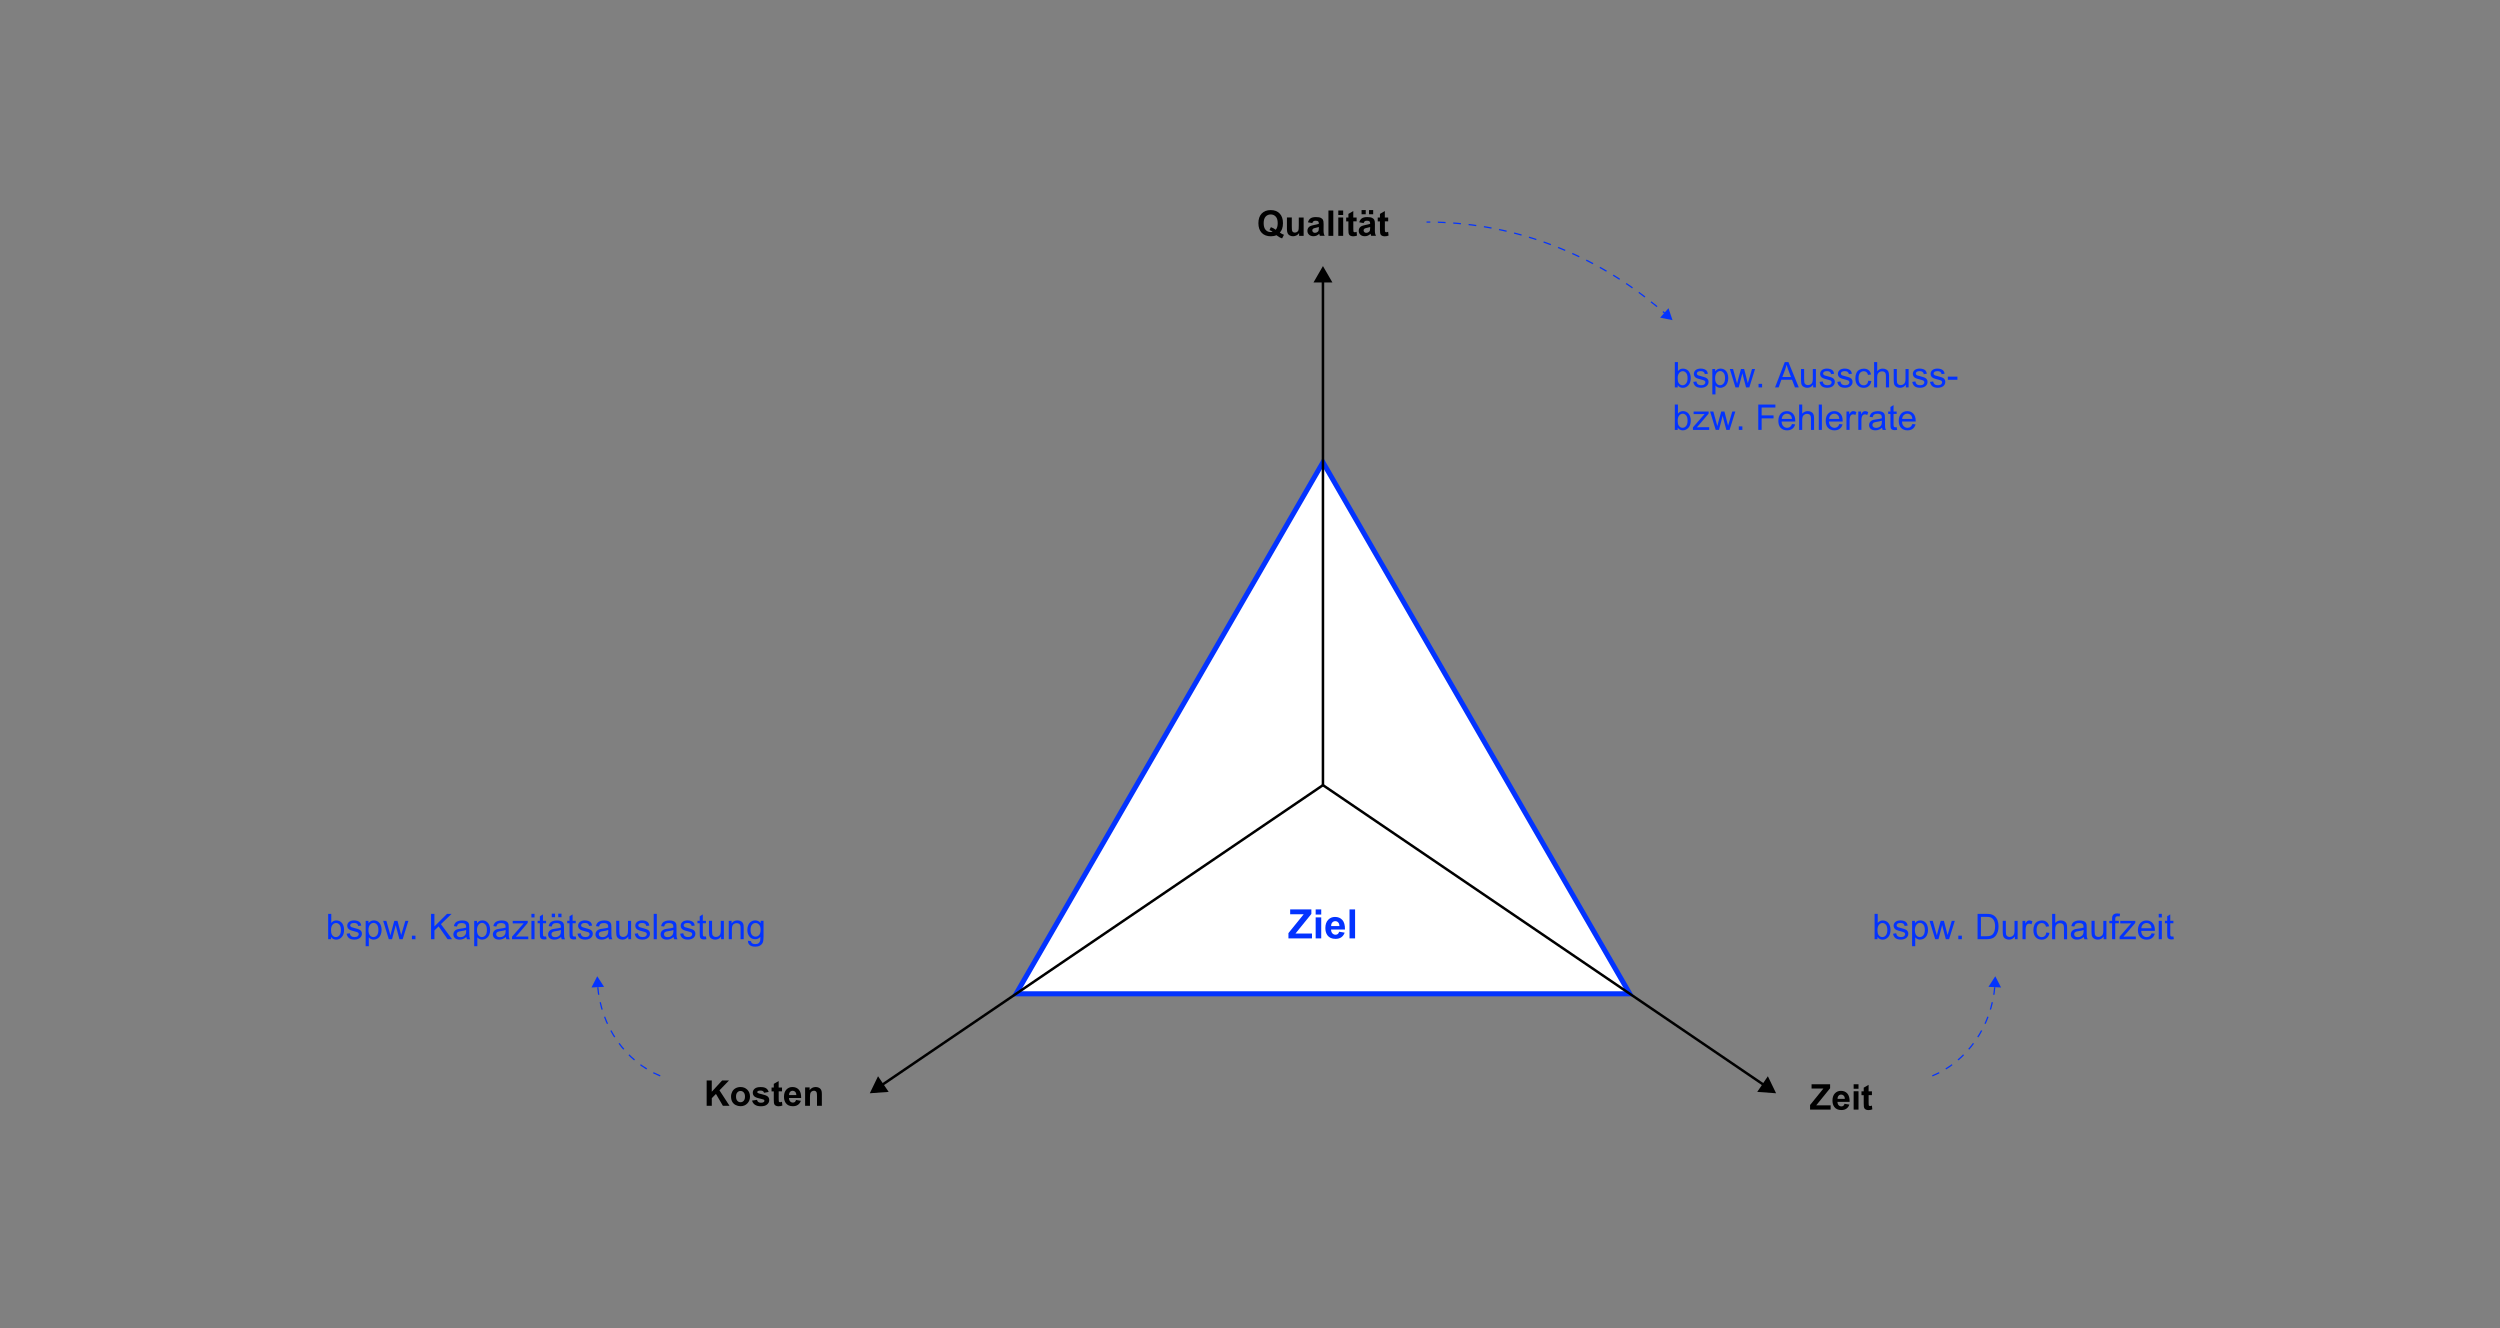 <?xml version="1.0" encoding="UTF-8"?><svg id="Ebene_1" xmlns="http://www.w3.org/2000/svg" viewBox="0 0 988 525"><rect x="0" y="0" width="988" height="525" fill="#808080" stroke="none"/><polygon points="522.83 182.71 401.57 392.74 644.09 392.74 522.83 182.71" style="fill:#fff;"/><g><path d="M279.27,437.02v-10.02h2.02v4.45l4.09-4.45h2.72l-3.77,3.9,3.98,6.12h-2.62l-2.75-4.7-1.64,1.67v3.03h-2.02Z"/><path d="M288.91,433.28c0-.64,.16-1.25,.47-1.85,.31-.6,.76-1.05,1.34-1.37,.58-.31,1.22-.47,1.93-.47,1.1,0,2,.36,2.7,1.07,.7,.71,1.05,1.61,1.05,2.7s-.35,2.01-1.06,2.73c-.71,.72-1.6,1.08-2.68,1.08-.67,0-1.3-.15-1.9-.45-.6-.3-1.06-.74-1.38-1.32s-.47-1.29-.47-2.12Zm1.97,.1c0,.72,.17,1.27,.51,1.65s.76,.57,1.26,.57,.92-.19,1.26-.57c.34-.38,.51-.94,.51-1.67s-.17-1.26-.51-1.64c-.34-.38-.76-.57-1.26-.57s-.92,.19-1.26,.57-.51,.93-.51,1.65Z"/><path d="M297.24,434.95l1.93-.29c.08,.37,.25,.66,.5,.85,.25,.19,.6,.29,1.05,.29,.5,0,.87-.09,1.12-.27,.17-.13,.25-.3,.25-.51,0-.15-.05-.27-.14-.36-.1-.09-.31-.17-.64-.25-1.55-.34-2.53-.65-2.95-.94-.57-.39-.86-.94-.86-1.63,0-.63,.25-1.16,.75-1.59,.5-.43,1.27-.64,2.31-.64s1.73,.16,2.21,.49c.48,.32,.82,.8,1,1.44l-1.81,.33c-.08-.28-.22-.5-.44-.65-.22-.15-.53-.23-.93-.23-.51,0-.87,.07-1.09,.21-.15,.1-.22,.23-.22,.39,0,.14,.06,.25,.19,.35,.17,.13,.77,.31,1.79,.54,1.02,.23,1.74,.52,2.14,.85,.4,.34,.6,.82,.6,1.43,0,.67-.28,1.24-.83,1.72s-1.38,.72-2.47,.72c-.99,0-1.77-.2-2.35-.6-.58-.4-.95-.95-1.13-1.63Z"/><path d="M309.05,429.76v1.53h-1.31v2.93c0,.59,.01,.94,.04,1.04,.03,.1,.08,.18,.17,.24,.09,.06,.2,.1,.32,.1,.18,0,.44-.06,.77-.18l.16,1.49c-.45,.19-.95,.29-1.52,.29-.35,0-.66-.06-.94-.17s-.48-.27-.61-.45c-.13-.18-.22-.43-.27-.75-.04-.22-.06-.67-.06-1.35v-3.17h-.88v-1.53h.88v-1.44l1.93-1.12v2.56h1.31Z"/><path d="M314.6,434.71l1.91,.32c-.25,.7-.63,1.24-1.17,1.6-.53,.37-1.19,.55-1.99,.55-1.26,0-2.2-.41-2.8-1.24-.48-.66-.72-1.49-.72-2.5,0-1.2,.31-2.15,.94-2.83,.63-.68,1.42-1.02,2.39-1.02,1.08,0,1.93,.36,2.56,1.07,.62,.71,.92,1.81,.9,3.28h-4.81c.01,.57,.17,1.01,.46,1.33,.3,.32,.67,.47,1.11,.47,.3,0,.55-.08,.76-.25s.36-.43,.46-.79Zm.11-1.94c-.01-.56-.16-.98-.43-1.27-.27-.29-.61-.43-1-.43-.42,0-.77,.15-1.04,.46-.27,.31-.41,.72-.4,1.24h2.87Z"/><path d="M324.8,437.02h-1.92v-3.71c0-.78-.04-1.29-.12-1.52-.08-.23-.21-.41-.4-.54-.18-.13-.41-.19-.67-.19-.33,0-.63,.09-.9,.27-.26,.18-.45,.42-.54,.72-.1,.3-.15,.86-.15,1.67v3.29h-1.92v-7.26h1.78v1.07c.63-.82,1.43-1.23,2.39-1.23,.42,0,.81,.08,1.16,.23,.35,.15,.62,.35,.8,.58,.18,.24,.3,.51,.38,.81,.07,.3,.11,.73,.11,1.29v4.51Z"/></g><g><path d="M715.34,438.53v-1.83l5.26-6.5h-4.67v-1.7h7.33v1.57l-5.49,6.76h5.7v1.69h-8.14Z"/><path d="M728.96,436.22l1.91,.32c-.25,.7-.63,1.24-1.17,1.6-.53,.37-1.19,.55-1.99,.55-1.26,0-2.2-.41-2.8-1.24-.48-.66-.72-1.5-.72-2.5,0-1.2,.31-2.15,.94-2.83,.63-.68,1.42-1.02,2.39-1.02,1.08,0,1.93,.36,2.56,1.07,.62,.71,.92,1.8,.9,3.28h-4.81c.01,.57,.17,1.01,.46,1.33,.3,.32,.67,.47,1.11,.47,.3,0,.55-.08,.76-.25s.36-.43,.46-.79Zm.11-1.94c-.01-.56-.16-.98-.43-1.27-.27-.29-.61-.43-1-.43-.42,0-.77,.15-1.04,.46s-.41,.72-.4,1.24h2.87Z"/><path d="M732.56,430.28v-1.78h1.92v1.78h-1.92Zm0,8.24v-7.26h1.92v7.26h-1.92Z"/><path d="M739.79,431.27v1.53h-1.31v2.93c0,.59,.01,.94,.04,1.04,.03,.1,.08,.18,.17,.24,.09,.06,.2,.1,.32,.1,.18,0,.44-.06,.77-.18l.16,1.49c-.45,.19-.95,.29-1.52,.29-.35,0-.66-.06-.94-.17-.28-.12-.48-.27-.61-.45-.13-.19-.22-.43-.27-.75-.04-.22-.06-.67-.06-1.35v-3.17h-.88v-1.53h.88v-1.44l1.93-1.12v2.56h1.31Z"/></g><g><path d="M505.81,91.94c.5,.36,1.04,.64,1.62,.85l-.75,1.43c-.31-.09-.6-.22-.9-.38-.06-.03-.51-.33-1.35-.89-.66,.29-1.38,.43-2.18,.43-1.54,0-2.75-.45-3.62-1.36-.87-.91-1.31-2.18-1.31-3.82s.44-2.91,1.31-3.82,2.06-1.36,3.56-1.36,2.66,.46,3.53,1.36,1.31,2.18,1.31,3.82c0,.87-.12,1.63-.36,2.28-.18,.5-.47,.99-.88,1.46Zm-1.63-1.14c.26-.3,.45-.67,.58-1.11,.13-.43,.19-.93,.19-1.49,0-1.16-.25-2.02-.77-2.59-.51-.57-1.18-.86-2-.86s-1.49,.29-2.01,.86c-.51,.57-.77,1.44-.77,2.59s.26,2.05,.77,2.63c.51,.58,1.16,.87,1.94,.87,.29,0,.57-.05,.83-.14-.41-.27-.83-.48-1.25-.63l.57-1.16c.67,.23,1.3,.57,1.91,1.03Z"/><path d="M513.41,93.21v-1.09c-.26,.39-.61,.69-1.04,.92-.43,.22-.88,.33-1.36,.33s-.92-.11-1.31-.32c-.39-.21-.67-.51-.84-.9-.17-.39-.26-.92-.26-1.61v-4.59h1.92v3.34c0,1.02,.04,1.65,.11,1.88,.07,.23,.2,.41,.39,.55,.19,.13,.42,.2,.71,.2,.33,0,.62-.09,.88-.27,.26-.18,.44-.4,.53-.67s.14-.92,.14-1.96v-3.06h1.92v7.26h-1.78Z"/><path d="M518.64,88.17l-1.74-.31c.2-.7,.53-1.22,1.01-1.56,.48-.34,1.19-.51,2.13-.51,.86,0,1.5,.1,1.91,.3,.42,.2,.71,.46,.88,.77,.17,.31,.26,.88,.26,1.72l-.02,2.24c0,.64,.03,1.11,.09,1.41,.06,.3,.18,.63,.35,.97h-1.9c-.05-.13-.11-.32-.18-.57-.03-.11-.05-.19-.07-.23-.33,.32-.68,.56-1.05,.72-.37,.16-.77,.24-1.2,.24-.75,0-1.34-.2-1.77-.61-.43-.41-.65-.92-.65-1.54,0-.41,.1-.78,.29-1.1s.47-.57,.82-.74c.35-.17,.86-.32,1.53-.45,.9-.17,1.52-.33,1.87-.47v-.19c0-.37-.09-.63-.27-.79s-.53-.24-1.03-.24c-.34,0-.61,.07-.8,.2-.19,.13-.35,.37-.46,.71Zm2.57,1.56c-.25,.08-.64,.18-1.17,.29-.53,.11-.88,.23-1.05,.33-.25,.18-.38,.4-.38,.68s.1,.5,.3,.7c.2,.2,.46,.29,.77,.29,.35,0,.68-.11,.99-.34,.23-.17,.38-.38,.46-.64,.05-.16,.08-.48,.08-.94v-.38Z"/><path d="M525,93.21v-10.02h1.92v10.02h-1.92Z"/><path d="M528.9,84.97v-1.78h1.92v1.78h-1.92Zm0,8.24v-7.26h1.92v7.26h-1.92Z"/><path d="M536.14,85.95v1.53h-1.31v2.93c0,.59,.01,.94,.04,1.04,.03,.1,.08,.18,.17,.24,.09,.06,.2,.1,.32,.1,.18,0,.44-.06,.77-.18l.16,1.49c-.45,.19-.95,.29-1.52,.29-.35,0-.66-.06-.94-.17s-.48-.27-.61-.45c-.13-.18-.22-.43-.27-.75-.04-.22-.06-.67-.06-1.35v-3.17h-.88v-1.53h.88v-1.44l1.93-1.12v2.56h1.31Z"/><path d="M538.92,88.17l-1.74-.31c.2-.7,.53-1.22,1.01-1.56,.48-.34,1.19-.51,2.13-.51,.86,0,1.5,.1,1.91,.3,.42,.2,.71,.46,.88,.77,.17,.31,.26,.88,.26,1.72l-.02,2.24c0,.64,.03,1.11,.09,1.41,.06,.3,.18,.63,.35,.97h-1.9c-.05-.13-.11-.32-.18-.57-.03-.11-.05-.19-.07-.23-.33,.32-.68,.56-1.05,.72-.37,.16-.77,.24-1.2,.24-.75,0-1.34-.2-1.77-.61-.43-.41-.65-.92-.65-1.54,0-.41,.1-.78,.29-1.1s.47-.57,.82-.74c.35-.17,.86-.32,1.53-.45,.9-.17,1.52-.33,1.87-.47v-.19c0-.37-.09-.63-.27-.79s-.53-.24-1.03-.24c-.34,0-.61,.07-.8,.2-.19,.13-.35,.37-.46,.71Zm-.83-3.5v-1.65h1.65v1.65h-1.65Zm3.4,5.06c-.25,.08-.64,.18-1.17,.29-.53,.11-.88,.23-1.05,.33-.25,.18-.38,.4-.38,.68s.1,.5,.3,.7c.2,.2,.46,.29,.77,.29,.35,0,.68-.11,.99-.34,.23-.17,.38-.38,.46-.64,.05-.16,.08-.48,.08-.94v-.38Zm-.46-5.06v-1.65h1.65v1.65h-1.65Z"/><path d="M548.61,85.95v1.53h-1.31v2.93c0,.59,.01,.94,.04,1.04,.03,.1,.08,.18,.17,.24,.09,.06,.2,.1,.32,.1,.18,0,.44-.06,.77-.18l.16,1.49c-.45,.19-.95,.29-1.52,.29-.35,0-.66-.06-.94-.17s-.48-.27-.61-.45c-.13-.18-.22-.43-.27-.75-.04-.22-.06-.67-.06-1.35v-3.17h-.88v-1.53h.88v-1.44l1.93-1.12v2.56h1.31Z"/></g><polygon points="522.83 182.71 401.57 392.74 644.09 392.74 522.83 182.71" style="fill:none; stroke:#0333ff; stroke-miterlimit:8; stroke-width:2px;"/><g><line x1="522.83" y1="310.29" x2="348.19" y2="429.03" style="fill:none; stroke:#000; stroke-miterlimit:8;"/><polygon points="347 425.33 343.74 432.06 351.2 431.51 347 425.33"/></g><g><line x1="522.83" y1="310.29" x2="697.46" y2="429.03" style="fill:none; stroke:#000; stroke-miterlimit:8;"/><polygon points="694.46 431.51 701.91 432.06 698.66 425.33 694.46 431.51"/></g><g><line x1="522.83" y1="310.29" x2="522.83" y2="110.54" style="fill:none; stroke:#000; stroke-miterlimit:8;"/><polygon points="526.57 111.63 522.83 105.15 519.09 111.63 526.57 111.63"/></g><g><path d="M509.19,370.85v-2.09l6.02-7.43h-5.34v-1.94h8.38v1.8l-6.27,7.73h6.52v1.93h-9.3Z" style="fill:#0333ff;"/><path d="M519.95,361.43v-2.03h2.2v2.03h-2.2Zm0,9.42v-8.3h2.2v8.3h-2.2Z" style="fill:#0333ff;"/><path d="M529.22,368.21l2.19,.37c-.28,.8-.73,1.41-1.33,1.83s-1.37,.63-2.28,.63c-1.44,0-2.51-.47-3.2-1.41-.55-.75-.82-1.71-.82-2.86,0-1.38,.36-2.45,1.08-3.23s1.63-1.17,2.73-1.17c1.23,0,2.21,.41,2.92,1.22s1.05,2.06,1.02,3.75h-5.5c.02,.65,.19,1.16,.53,1.52s.76,.54,1.27,.54c.34,0,.63-.09,.87-.28s.41-.49,.53-.91Zm.12-2.22c-.02-.64-.18-1.12-.49-1.45s-.69-.5-1.14-.5c-.48,0-.88,.17-1.19,.52s-.47,.82-.46,1.42h3.28Z" style="fill:#0333ff;"/><path d="M533.33,370.85v-11.45h2.2v11.45h-2.2Z" style="fill:#0333ff;"/></g><g><path d="M663.03,153.1h-1.14v-10.02h1.23v3.58c.52-.65,1.18-.98,1.99-.98,.45,0,.87,.09,1.27,.27,.4,.18,.73,.43,.98,.76,.26,.33,.46,.72,.6,1.18,.15,.46,.22,.95,.22,1.48,0,1.24-.31,2.21-.92,2.88-.62,.68-1.35,1.02-2.21,1.02s-1.53-.36-2.02-1.07v.91Zm-.01-3.68c0,.87,.12,1.5,.36,1.89,.39,.63,.91,.95,1.57,.95,.54,0,1-.23,1.39-.7,.39-.47,.59-1.16,.59-2.09s-.19-1.65-.56-2.1c-.38-.45-.83-.68-1.36-.68s-1,.23-1.39,.7c-.39,.47-.59,1.14-.59,2.03Z" style="fill:#0333ff;"/><path d="M669.2,150.93l1.22-.19c.07,.49,.26,.86,.57,1.12,.31,.26,.75,.39,1.31,.39s.98-.12,1.26-.35c.27-.23,.41-.5,.41-.81,0-.28-.12-.5-.36-.66-.17-.11-.59-.25-1.26-.42-.9-.23-1.53-.42-1.88-.59-.35-.17-.61-.4-.79-.69-.18-.29-.27-.62-.27-.97,0-.32,.07-.62,.22-.9,.15-.28,.35-.5,.61-.69,.19-.14,.45-.26,.78-.36,.33-.1,.68-.15,1.06-.15,.57,0,1.07,.08,1.5,.25,.43,.16,.75,.39,.95,.67s.35,.66,.42,1.12l-1.2,.16c-.05-.37-.21-.67-.48-.88-.26-.21-.63-.31-1.11-.31-.57,0-.97,.09-1.21,.28-.24,.19-.36,.41-.36,.66,0,.16,.05,.3,.15,.43,.1,.13,.26,.24,.47,.33,.12,.04,.49,.15,1.09,.31,.87,.23,1.48,.42,1.82,.57,.34,.15,.61,.36,.81,.65,.2,.28,.29,.63,.29,1.05s-.12,.8-.36,1.16c-.24,.36-.58,.64-1.04,.84s-.96,.3-1.53,.3c-.94,0-1.66-.2-2.16-.59-.49-.39-.81-.97-.95-1.74Z" style="fill:#0333ff;"/><path d="M676.71,155.88v-10.04h1.12v.94c.26-.37,.56-.65,.9-.83s.74-.28,1.21-.28c.62,0,1.17,.16,1.64,.48,.47,.32,.83,.77,1.07,1.35s.36,1.22,.36,1.91c0,.74-.13,1.41-.4,2.01-.27,.59-.65,1.05-1.16,1.37-.51,.32-1.04,.48-1.6,.48-.41,0-.78-.09-1.1-.26-.33-.17-.59-.39-.8-.66v3.53h-1.23Zm1.11-6.37c0,.93,.19,1.62,.57,2.07,.38,.45,.84,.67,1.37,.67s1.02-.23,1.4-.69c.39-.46,.58-1.18,.58-2.15s-.19-1.62-.57-2.08c-.38-.46-.83-.69-1.36-.69s-.99,.25-1.39,.73c-.4,.49-.61,1.2-.61,2.14Z" style="fill:#0333ff;"/><path d="M685.85,153.1l-2.22-7.26h1.27l1.16,4.19,.43,1.56c.02-.08,.14-.58,.38-1.5l1.16-4.25h1.26l1.09,4.21,.36,1.39,.42-1.4,1.24-4.2h1.2l-2.27,7.26h-1.28l-1.16-4.35-.28-1.24-1.47,5.58h-1.29Z" style="fill:#0333ff;"/><path d="M694.98,153.1v-1.4h1.4v1.4h-1.4Z" style="fill:#0333ff;"/><path d="M701.5,153.1l3.85-10.02h1.43l4.1,10.02h-1.51l-1.17-3.04h-4.19l-1.1,3.04h-1.41Zm2.89-4.12h3.4l-1.05-2.78c-.32-.84-.56-1.54-.71-2.08-.13,.64-.31,1.28-.54,1.91l-1.1,2.94Z" style="fill:#0333ff;"/><path d="M716.55,153.1v-1.07c-.57,.82-1.33,1.23-2.3,1.23-.43,0-.83-.08-1.2-.25-.37-.16-.65-.37-.83-.62-.18-.25-.31-.55-.38-.91-.05-.24-.08-.62-.08-1.15v-4.5h1.23v4.03c0,.64,.03,1.08,.08,1.3,.08,.32,.24,.58,.49,.76s.56,.28,.93,.28,.72-.09,1.04-.28c.32-.19,.55-.45,.69-.77,.13-.33,.2-.8,.2-1.42v-3.89h1.23v7.26h-1.1Z" style="fill:#0333ff;"/><path d="M719.1,150.93l1.22-.19c.07,.49,.26,.86,.57,1.12,.31,.26,.75,.39,1.31,.39s.98-.12,1.26-.35c.27-.23,.41-.5,.41-.81,0-.28-.12-.5-.36-.66-.17-.11-.59-.25-1.26-.42-.9-.23-1.53-.42-1.88-.59-.35-.17-.61-.4-.79-.69-.18-.29-.27-.62-.27-.97,0-.32,.07-.62,.22-.9,.15-.28,.35-.5,.61-.69,.19-.14,.45-.26,.78-.36,.33-.1,.68-.15,1.06-.15,.57,0,1.07,.08,1.5,.25,.43,.16,.75,.39,.95,.67s.35,.66,.42,1.12l-1.2,.16c-.05-.37-.21-.67-.48-.88-.26-.21-.63-.31-1.11-.31-.57,0-.97,.09-1.21,.28-.24,.19-.36,.41-.36,.66,0,.16,.05,.3,.15,.43,.1,.13,.26,.24,.47,.33,.12,.04,.49,.15,1.09,.31,.87,.23,1.48,.42,1.82,.57,.34,.15,.61,.36,.81,.65,.2,.28,.29,.63,.29,1.05s-.12,.8-.36,1.16c-.24,.36-.58,.64-1.04,.84s-.96,.3-1.53,.3c-.94,0-1.66-.2-2.16-.59-.49-.39-.81-.97-.95-1.74Z" style="fill:#0333ff;"/><path d="M726.12,150.93l1.22-.19c.07,.49,.26,.86,.57,1.12,.31,.26,.75,.39,1.31,.39s.98-.12,1.26-.35c.27-.23,.41-.5,.41-.81,0-.28-.12-.5-.36-.66-.17-.11-.59-.25-1.26-.42-.9-.23-1.53-.42-1.88-.59-.35-.17-.61-.4-.79-.69-.18-.29-.27-.62-.27-.97,0-.32,.07-.62,.22-.9,.15-.28,.35-.5,.61-.69,.19-.14,.45-.26,.78-.36,.33-.1,.68-.15,1.06-.15,.57,0,1.07,.08,1.5,.25,.43,.16,.75,.39,.95,.67s.35,.66,.42,1.12l-1.2,.16c-.05-.37-.21-.67-.48-.88-.26-.21-.63-.31-1.11-.31-.57,0-.97,.09-1.21,.28-.24,.19-.36,.41-.36,.66,0,.16,.05,.3,.15,.43,.1,.13,.26,.24,.47,.33,.12,.04,.49,.15,1.09,.31,.87,.23,1.48,.42,1.82,.57,.34,.15,.61,.36,.81,.65,.2,.28,.29,.63,.29,1.05s-.12,.8-.36,1.16c-.24,.36-.58,.64-1.04,.84s-.96,.3-1.53,.3c-.94,0-1.66-.2-2.16-.59-.49-.39-.81-.97-.95-1.74Z" style="fill:#0333ff;"/><path d="M738.36,150.44l1.21,.16c-.13,.83-.47,1.49-1.01,1.96-.54,.47-1.21,.71-2.01,.71-.99,0-1.79-.33-2.4-.97-.6-.65-.91-1.58-.91-2.79,0-.78,.13-1.47,.39-2.06s.66-1.03,1.19-1.32c.53-.29,1.11-.44,1.73-.44,.79,0,1.43,.2,1.93,.6,.5,.4,.82,.96,.96,1.7l-1.2,.18c-.11-.49-.32-.85-.6-1.1-.29-.25-.64-.37-1.05-.37-.62,0-1.12,.22-1.51,.67s-.58,1.15-.58,2.11,.19,1.68,.56,2.13c.37,.44,.86,.66,1.46,.66,.48,0,.89-.15,1.21-.44,.32-.3,.53-.75,.62-1.37Z" style="fill:#0333ff;"/><path d="M740.64,153.1v-10.02h1.23v3.6c.57-.67,1.3-1,2.17-1,.54,0,1,.11,1.4,.32s.68,.5,.85,.88c.17,.37,.26,.92,.26,1.63v4.6h-1.23v-4.6c0-.62-.13-1.06-.4-1.34-.27-.28-.64-.42-1.13-.42-.36,0-.71,.09-1.03,.28-.32,.19-.55,.45-.69,.77-.14,.32-.21,.77-.21,1.34v3.97h-1.23Z" style="fill:#0333ff;"/><path d="M753.19,153.1v-1.07c-.57,.82-1.33,1.23-2.3,1.23-.43,0-.83-.08-1.2-.25-.37-.16-.65-.37-.83-.62-.18-.25-.31-.55-.38-.91-.05-.24-.08-.62-.08-1.15v-4.5h1.23v4.03c0,.64,.03,1.08,.08,1.3,.08,.32,.24,.58,.49,.76s.56,.28,.93,.28,.72-.09,1.04-.28c.32-.19,.55-.45,.69-.77,.13-.33,.2-.8,.2-1.42v-3.89h1.23v7.26h-1.1Z" style="fill:#0333ff;"/><path d="M755.74,150.93l1.22-.19c.07,.49,.26,.86,.57,1.12,.31,.26,.75,.39,1.31,.39s.98-.12,1.26-.35c.27-.23,.41-.5,.41-.81,0-.28-.12-.5-.36-.66-.17-.11-.59-.25-1.26-.42-.9-.23-1.53-.42-1.88-.59-.35-.17-.61-.4-.79-.69-.18-.29-.27-.62-.27-.97,0-.32,.07-.62,.22-.9,.15-.28,.35-.5,.61-.69,.19-.14,.45-.26,.78-.36,.33-.1,.68-.15,1.06-.15,.57,0,1.07,.08,1.5,.25,.43,.16,.75,.39,.95,.67s.35,.66,.42,1.12l-1.2,.16c-.05-.37-.21-.67-.48-.88-.26-.21-.63-.31-1.11-.31-.57,0-.97,.09-1.21,.28-.24,.19-.36,.41-.36,.66,0,.16,.05,.3,.15,.43,.1,.13,.26,.24,.47,.33,.12,.04,.49,.15,1.09,.31,.87,.23,1.48,.42,1.82,.57,.34,.15,.61,.36,.81,.65,.2,.28,.29,.63,.29,1.05s-.12,.8-.36,1.16c-.24,.36-.58,.64-1.04,.84s-.96,.3-1.53,.3c-.94,0-1.66-.2-2.16-.59-.49-.39-.81-.97-.95-1.74Z" style="fill:#0333ff;"/><path d="M762.76,150.93l1.22-.19c.07,.49,.26,.86,.57,1.12,.31,.26,.75,.39,1.31,.39s.98-.12,1.26-.35c.27-.23,.41-.5,.41-.81,0-.28-.12-.5-.36-.66-.17-.11-.59-.25-1.26-.42-.9-.23-1.53-.42-1.88-.59-.35-.17-.61-.4-.79-.69-.18-.29-.27-.62-.27-.97,0-.32,.07-.62,.22-.9,.15-.28,.35-.5,.61-.69,.19-.14,.45-.26,.78-.36,.33-.1,.68-.15,1.06-.15,.57,0,1.07,.08,1.5,.25,.43,.16,.75,.39,.95,.67s.35,.66,.42,1.12l-1.2,.16c-.05-.37-.21-.67-.48-.88-.26-.21-.63-.31-1.11-.31-.57,0-.97,.09-1.21,.28-.24,.19-.36,.41-.36,.66,0,.16,.05,.3,.15,.43,.1,.13,.26,.24,.47,.33,.12,.04,.49,.15,1.09,.31,.87,.23,1.48,.42,1.82,.57,.34,.15,.61,.36,.81,.65,.2,.28,.29,.63,.29,1.05s-.12,.8-.36,1.16c-.24,.36-.58,.64-1.04,.84s-.96,.3-1.53,.3c-.94,0-1.66-.2-2.16-.59-.49-.39-.81-.97-.95-1.74Z" style="fill:#0333ff;"/><path d="M769.79,150.09v-1.24h3.78v1.24h-3.78Z" style="fill:#0333ff;"/><path d="M663.03,169.9h-1.14v-10.02h1.23v3.58c.52-.65,1.18-.98,1.99-.98,.45,0,.87,.09,1.27,.27,.4,.18,.73,.43,.98,.76,.26,.33,.46,.72,.6,1.18,.15,.46,.22,.95,.22,1.48,0,1.24-.31,2.21-.92,2.88-.62,.68-1.35,1.02-2.21,1.02s-1.53-.36-2.02-1.07v.91Zm-.01-3.68c0,.87,.12,1.5,.36,1.89,.39,.63,.91,.95,1.57,.95,.54,0,1-.23,1.39-.7,.39-.47,.59-1.16,.59-2.09s-.19-1.65-.56-2.1c-.38-.45-.83-.68-1.36-.68s-1,.23-1.39,.7c-.39,.47-.59,1.14-.59,2.03Z" style="fill:#0333ff;"/><path d="M669.05,169.9v-1l4.62-5.3c-.52,.03-.99,.04-1.39,.04h-2.96v-1h5.93v.81l-3.93,4.61-.76,.84c.55-.04,1.07-.06,1.55-.06h3.36v1.06h-6.43Z" style="fill:#0333ff;"/><path d="M678.05,169.9l-2.22-7.26h1.27l1.16,4.19,.43,1.56c.02-.08,.14-.58,.38-1.5l1.16-4.25h1.26l1.09,4.21,.36,1.39,.42-1.4,1.24-4.2h1.2l-2.27,7.26h-1.28l-1.16-4.35-.28-1.24-1.47,5.58h-1.29Z" style="fill:#0333ff;"/><path d="M687.18,169.9v-1.4h1.4v1.4h-1.4Z" style="fill:#0333ff;"/><path d="M694.87,169.9v-10.02h6.76v1.18h-5.43v3.1h4.7v1.18h-4.7v4.55h-1.33Z" style="fill:#0333ff;"/><path d="M708.18,167.56l1.27,.16c-.2,.74-.57,1.32-1.11,1.73s-1.24,.62-2.08,.62c-1.06,0-1.9-.33-2.53-.98-.62-.65-.93-1.57-.93-2.75s.31-2.17,.94-2.84c.63-.67,1.44-1.01,2.45-1.01s1.76,.33,2.38,.99c.62,.66,.92,1.59,.92,2.79,0,.07,0,.18,0,.33h-5.41c.05,.8,.27,1.41,.68,1.83s.91,.64,1.52,.64c.45,0,.84-.12,1.16-.36,.32-.24,.57-.62,.76-1.13Zm-4.04-1.99h4.05c-.05-.61-.21-1.07-.46-1.37-.39-.47-.9-.71-1.52-.71-.57,0-1.04,.19-1.42,.57-.39,.38-.6,.88-.64,1.52Z" style="fill:#0333ff;"/><path d="M711.01,169.9v-10.02h1.23v3.6c.57-.67,1.3-1,2.17-1,.54,0,1,.11,1.4,.32s.68,.5,.85,.88c.17,.37,.26,.92,.26,1.63v4.6h-1.23v-4.6c0-.62-.13-1.06-.4-1.34-.27-.28-.64-.42-1.13-.42-.36,0-.71,.09-1.03,.28-.32,.19-.55,.45-.69,.77-.14,.32-.21,.77-.21,1.34v3.97h-1.23Z" style="fill:#0333ff;"/><path d="M718.78,169.9v-10.02h1.23v10.02h-1.23Z" style="fill:#0333ff;"/><path d="M726.9,167.56l1.27,.16c-.2,.74-.57,1.32-1.11,1.73s-1.24,.62-2.08,.62c-1.06,0-1.9-.33-2.53-.98-.62-.65-.93-1.57-.93-2.75s.31-2.17,.94-2.84c.63-.67,1.44-1.01,2.45-1.01s1.76,.33,2.38,.99c.62,.66,.92,1.59,.92,2.79,0,.07,0,.18,0,.33h-5.41c.05,.8,.27,1.41,.68,1.83s.91,.64,1.52,.64c.45,0,.84-.12,1.16-.36,.32-.24,.57-.62,.76-1.13Zm-4.04-1.99h4.05c-.05-.61-.21-1.07-.46-1.37-.39-.47-.9-.71-1.52-.71-.57,0-1.04,.19-1.42,.57-.39,.38-.6,.88-.64,1.52Z" style="fill:#0333ff;"/><path d="M729.72,169.9v-7.26h1.11v1.1c.28-.52,.54-.85,.78-1.02,.24-.16,.5-.25,.79-.25,.42,0,.84,.13,1.26,.4l-.42,1.14c-.3-.18-.6-.27-.9-.27-.27,0-.51,.08-.72,.24-.21,.16-.37,.39-.46,.67-.14,.44-.21,.92-.21,1.44v3.8h-1.23Z" style="fill:#0333ff;"/><path d="M734.4,169.9v-7.26h1.11v1.1c.28-.52,.54-.85,.78-1.02,.24-.16,.5-.25,.79-.25,.42,0,.84,.13,1.26,.4l-.42,1.14c-.3-.18-.6-.27-.9-.27-.27,0-.51,.08-.72,.24-.21,.16-.37,.39-.46,.67-.14,.44-.21,.92-.21,1.44v3.8h-1.23Z" style="fill:#0333ff;"/><path d="M743.82,169c-.46,.39-.89,.66-1.32,.82-.42,.16-.87,.24-1.36,.24-.8,0-1.41-.2-1.84-.58s-.64-.89-.64-1.49c0-.36,.08-.68,.24-.97,.16-.29,.37-.53,.64-.71,.26-.18,.56-.31,.88-.4,.24-.06,.61-.13,1.09-.18,.99-.12,1.72-.26,2.19-.42,0-.17,0-.28,0-.32,0-.5-.12-.85-.35-1.06-.31-.28-.78-.42-1.4-.42-.58,0-1.01,.1-1.28,.3-.28,.2-.48,.56-.61,1.08l-1.2-.16c.11-.52,.29-.93,.54-1.25,.25-.32,.61-.56,1.09-.73s1.02-.26,1.65-.26,1.12,.07,1.51,.22c.39,.15,.67,.33,.85,.55,.18,.22,.31,.5,.38,.84,.04,.21,.06,.59,.06,1.13v1.64c0,1.14,.03,1.87,.08,2.17,.05,.3,.16,.59,.31,.87h-1.29c-.13-.26-.21-.55-.25-.9Zm-.1-2.75c-.45,.18-1.12,.34-2.01,.46-.51,.07-.86,.15-1.07,.25-.21,.09-.37,.22-.49,.4-.11,.18-.17,.37-.17,.58,0,.33,.12,.6,.37,.82,.25,.22,.61,.33,1.09,.33s.9-.1,1.26-.31c.37-.21,.64-.49,.81-.85,.13-.28,.2-.69,.2-1.23v-.45Z" style="fill:#0333ff;"/><path d="M749.57,168.8l.18,1.09c-.35,.07-.66,.11-.93,.11-.45,0-.79-.07-1.04-.21-.25-.14-.42-.33-.52-.56-.1-.23-.15-.71-.15-1.45v-4.18h-.9v-.96h.9v-1.8l1.22-.74v2.54h1.24v.96h-1.24v4.25c0,.35,.02,.58,.07,.68,.04,.1,.11,.18,.21,.24,.1,.06,.24,.09,.42,.09,.14,0,.32-.02,.54-.05Z" style="fill:#0333ff;"/><path d="M755.76,167.56l1.27,.16c-.2,.74-.57,1.32-1.11,1.73s-1.24,.62-2.08,.62c-1.06,0-1.9-.33-2.53-.98-.62-.65-.93-1.57-.93-2.75s.31-2.17,.94-2.84c.63-.67,1.44-1.01,2.45-1.01s1.76,.33,2.38,.99c.62,.66,.92,1.59,.92,2.79,0,.07,0,.18,0,.33h-5.41c.05,.8,.27,1.41,.68,1.83s.91,.64,1.52,.64c.45,0,.84-.12,1.16-.36,.32-.24,.57-.62,.76-1.13Zm-4.04-1.99h4.05c-.05-.61-.21-1.07-.46-1.37-.39-.47-.9-.71-1.52-.71-.57,0-1.04,.19-1.42,.57-.39,.38-.6,.88-.64,1.52Z" style="fill:#0333ff;"/></g><g><path d="M130.83,371.18h-1.14v-10.02h1.23v3.58c.52-.65,1.18-.98,1.99-.98,.45,0,.87,.09,1.27,.27,.4,.18,.73,.43,.98,.76,.26,.33,.46,.72,.6,1.18s.22,.95,.22,1.48c0,1.24-.31,2.21-.92,2.88s-1.35,1.02-2.21,1.02-1.53-.36-2.02-1.07v.91Zm-.01-3.68c0,.87,.12,1.5,.36,1.89,.39,.63,.91,.95,1.57,.95,.54,0,1-.23,1.39-.7,.39-.47,.59-1.16,.59-2.09s-.19-1.65-.56-2.1c-.38-.45-.83-.68-1.36-.68s-1,.23-1.39,.7c-.39,.47-.59,1.14-.59,2.03Z" style="fill:#0333ff;"/><path d="M137.01,369.01l1.22-.19c.07,.49,.26,.86,.57,1.12,.31,.26,.75,.39,1.31,.39s.98-.12,1.26-.35c.27-.23,.41-.5,.41-.81,0-.28-.12-.5-.36-.66-.17-.11-.59-.25-1.26-.42-.9-.23-1.53-.42-1.88-.59-.35-.17-.61-.4-.79-.69-.18-.29-.27-.62-.27-.97,0-.32,.07-.62,.22-.9,.15-.28,.35-.51,.61-.69,.19-.14,.45-.26,.78-.36,.33-.1,.68-.15,1.06-.15,.57,0,1.07,.08,1.5,.25,.43,.16,.75,.39,.95,.67,.21,.28,.35,.66,.42,1.12l-1.2,.16c-.05-.37-.21-.67-.48-.88-.26-.21-.63-.31-1.11-.31-.57,0-.97,.09-1.21,.28s-.36,.41-.36,.66c0,.16,.05,.3,.15,.43,.1,.13,.26,.24,.47,.33,.12,.04,.49,.15,1.09,.31,.87,.23,1.48,.42,1.82,.57,.34,.15,.61,.36,.81,.65s.29,.63,.29,1.05-.12,.8-.36,1.16c-.24,.36-.58,.64-1.04,.84-.45,.2-.96,.3-1.53,.3-.94,0-1.66-.2-2.16-.59-.49-.39-.81-.97-.95-1.74Z" style="fill:#0333ff;"/><path d="M144.51,373.96v-10.04h1.12v.94c.26-.37,.56-.65,.9-.83,.33-.19,.74-.28,1.21-.28,.62,0,1.17,.16,1.64,.48s.83,.77,1.07,1.35c.24,.58,.36,1.22,.36,1.91,0,.74-.13,1.41-.4,2.01-.27,.59-.65,1.05-1.16,1.37-.51,.32-1.04,.47-1.6,.47-.41,0-.78-.09-1.1-.26-.33-.17-.59-.39-.8-.66v3.53h-1.23Zm1.11-6.37c0,.93,.19,1.62,.57,2.07s.84,.67,1.37,.67,1.02-.23,1.4-.69c.39-.46,.58-1.18,.58-2.15s-.19-1.62-.57-2.08c-.38-.46-.83-.69-1.36-.69s-.99,.25-1.39,.74c-.4,.49-.61,1.2-.61,2.14Z" style="fill:#0333ff;"/><path d="M153.65,371.18l-2.22-7.26h1.27l1.16,4.19,.43,1.56c.02-.08,.14-.58,.38-1.5l1.16-4.25h1.26l1.09,4.21,.36,1.39,.42-1.4,1.24-4.2h1.2l-2.27,7.26h-1.28l-1.16-4.35-.28-1.24-1.47,5.58h-1.29Z" style="fill:#0333ff;"/><path d="M162.79,371.18v-1.4h1.4v1.4h-1.4Z" style="fill:#0333ff;"/><path d="M170.35,371.18v-10.02h1.33v4.97l4.98-4.97h1.8l-4.2,4.06,4.39,5.96h-1.75l-3.57-5.07-1.64,1.6v3.47h-1.33Z" style="fill:#0333ff;"/><path d="M184.33,370.28c-.46,.39-.89,.66-1.32,.82-.42,.16-.87,.24-1.36,.24-.8,0-1.41-.2-1.84-.58-.43-.39-.64-.89-.64-1.49,0-.36,.08-.68,.24-.97,.16-.29,.37-.53,.64-.71,.26-.18,.56-.31,.88-.4,.24-.06,.61-.13,1.09-.18,.99-.12,1.72-.26,2.19-.42,0-.17,0-.28,0-.32,0-.5-.12-.85-.35-1.06-.31-.28-.78-.42-1.4-.42-.58,0-1.01,.1-1.28,.3-.28,.2-.48,.56-.61,1.08l-1.2-.16c.11-.51,.29-.93,.54-1.25,.25-.32,.61-.56,1.09-.73,.47-.17,1.02-.26,1.65-.26s1.12,.07,1.51,.22,.67,.33,.85,.55c.18,.22,.31,.5,.38,.84,.04,.21,.06,.59,.06,1.13v1.64c0,1.14,.03,1.87,.08,2.17,.05,.3,.16,.59,.31,.87h-1.29c-.13-.26-.21-.55-.25-.9Zm-.1-2.75c-.45,.18-1.12,.34-2.01,.46-.51,.07-.86,.16-1.07,.25s-.37,.22-.49,.4c-.11,.18-.17,.37-.17,.58,0,.33,.12,.6,.37,.82,.25,.22,.61,.33,1.09,.33s.9-.1,1.26-.31c.37-.21,.64-.49,.81-.85,.13-.28,.2-.69,.2-1.23v-.45Z" style="fill:#0333ff;"/><path d="M187.4,373.96v-10.04h1.12v.94c.26-.37,.56-.65,.9-.83,.33-.19,.74-.28,1.21-.28,.62,0,1.17,.16,1.64,.48s.83,.77,1.07,1.35c.24,.58,.36,1.22,.36,1.91,0,.74-.13,1.41-.4,2.01-.27,.59-.65,1.05-1.16,1.37-.51,.32-1.04,.47-1.6,.47-.41,0-.78-.09-1.1-.26-.33-.17-.59-.39-.8-.66v3.53h-1.23Zm1.11-6.37c0,.93,.19,1.62,.57,2.07s.84,.67,1.37,.67,1.02-.23,1.4-.69c.39-.46,.58-1.18,.58-2.15s-.19-1.62-.57-2.08c-.38-.46-.83-.69-1.36-.69s-.99,.25-1.39,.74c-.4,.49-.61,1.2-.61,2.14Z" style="fill:#0333ff;"/><path d="M199.93,370.28c-.46,.39-.89,.66-1.32,.82-.42,.16-.87,.24-1.36,.24-.8,0-1.41-.2-1.84-.58-.43-.39-.64-.89-.64-1.49,0-.36,.08-.68,.24-.97,.16-.29,.37-.53,.64-.71,.26-.18,.56-.31,.88-.4,.24-.06,.61-.13,1.09-.18,.99-.12,1.72-.26,2.19-.42,0-.17,0-.28,0-.32,0-.5-.12-.85-.35-1.06-.31-.28-.78-.42-1.4-.42-.58,0-1.01,.1-1.28,.3-.28,.2-.48,.56-.61,1.08l-1.2-.16c.11-.51,.29-.93,.54-1.25,.25-.32,.61-.56,1.09-.73,.47-.17,1.02-.26,1.65-.26s1.12,.07,1.51,.22,.67,.33,.85,.55c.18,.22,.31,.5,.38,.84,.04,.21,.06,.59,.06,1.13v1.64c0,1.14,.03,1.87,.08,2.17,.05,.3,.16,.59,.31,.87h-1.29c-.13-.26-.21-.55-.25-.9Zm-.1-2.75c-.45,.18-1.12,.34-2.01,.46-.51,.07-.86,.16-1.07,.25s-.37,.22-.49,.4c-.11,.18-.17,.37-.17,.58,0,.33,.12,.6,.37,.82,.25,.22,.61,.33,1.09,.33s.9-.1,1.26-.31c.37-.21,.64-.49,.81-.85,.13-.28,.2-.69,.2-1.23v-.45Z" style="fill:#0333ff;"/><path d="M202.35,371.18v-1l4.62-5.3c-.52,.03-.99,.04-1.39,.04h-2.96v-1h5.93v.81l-3.93,4.61-.76,.84c.55-.04,1.07-.06,1.55-.06h3.36v1.06h-6.43Z" style="fill:#0333ff;"/><path d="M210.02,362.57v-1.42h1.23v1.42h-1.23Zm0,8.61v-7.26h1.23v7.26h-1.23Z" style="fill:#0333ff;"/><path d="M215.82,370.07l.18,1.09c-.35,.07-.66,.11-.93,.11-.45,0-.79-.07-1.04-.21s-.42-.33-.52-.56c-.1-.23-.15-.71-.15-1.45v-4.18h-.9v-.96h.9v-1.8l1.22-.74v2.54h1.24v.96h-1.24v4.25c0,.35,.02,.58,.07,.68,.04,.1,.11,.18,.21,.24,.1,.06,.24,.09,.42,.09,.14,0,.32-.02,.54-.05Z" style="fill:#0333ff;"/><path d="M221.78,370.28c-.46,.39-.89,.66-1.32,.82-.42,.16-.87,.24-1.36,.24-.8,0-1.41-.2-1.84-.58-.43-.39-.64-.89-.64-1.49,0-.36,.08-.68,.24-.97,.16-.29,.37-.53,.64-.71,.26-.18,.56-.31,.88-.4,.24-.06,.61-.13,1.09-.18,.99-.12,1.72-.26,2.19-.42,0-.17,0-.28,0-.32,0-.5-.12-.85-.35-1.06-.31-.28-.78-.42-1.4-.42-.58,0-1.01,.1-1.28,.3-.28,.2-.48,.56-.61,1.08l-1.2-.16c.11-.51,.29-.93,.54-1.25,.25-.32,.61-.56,1.09-.73,.47-.17,1.02-.26,1.65-.26s1.12,.07,1.51,.22,.67,.33,.85,.55c.18,.22,.31,.5,.38,.84,.04,.21,.06,.59,.06,1.13v1.64c0,1.14,.03,1.87,.08,2.17,.05,.3,.16,.59,.31,.87h-1.29c-.13-.26-.21-.55-.25-.9Zm-.1-2.75c-.45,.18-1.12,.34-2.01,.46-.51,.07-.86,.16-1.07,.25s-.37,.22-.49,.4c-.11,.18-.17,.37-.17,.58,0,.33,.12,.6,.37,.82,.25,.22,.61,.33,1.09,.33s.9-.1,1.26-.31c.37-.21,.64-.49,.81-.85,.13-.28,.2-.69,.2-1.23v-.45Zm-3.62-5.04v-1.4h1.29v1.4h-1.29Zm2.55,0v-1.4h1.29v1.4h-1.29Z" style="fill:#0333ff;"/><path d="M227.53,370.07l.18,1.09c-.35,.07-.66,.11-.93,.11-.45,0-.79-.07-1.04-.21s-.42-.33-.52-.56c-.1-.23-.15-.71-.15-1.45v-4.18h-.9v-.96h.9v-1.8l1.22-.74v2.54h1.24v.96h-1.24v4.25c0,.35,.02,.58,.07,.68,.04,.1,.11,.18,.21,.24,.1,.06,.24,.09,.42,.09,.14,0,.32-.02,.54-.05Z" style="fill:#0333ff;"/><path d="M228.25,369.01l1.22-.19c.07,.49,.26,.86,.57,1.12,.31,.26,.75,.39,1.31,.39s.98-.12,1.26-.35c.27-.23,.41-.5,.41-.81,0-.28-.12-.5-.36-.66-.17-.11-.59-.25-1.26-.42-.9-.23-1.53-.42-1.88-.59-.35-.17-.61-.4-.79-.69-.18-.29-.27-.62-.27-.97,0-.32,.07-.62,.22-.9,.15-.28,.35-.51,.61-.69,.19-.14,.45-.26,.78-.36,.33-.1,.68-.15,1.06-.15,.57,0,1.07,.08,1.5,.25,.43,.16,.75,.39,.95,.67,.21,.28,.35,.66,.42,1.12l-1.2,.16c-.05-.37-.21-.67-.48-.88-.26-.21-.63-.31-1.11-.31-.57,0-.97,.09-1.21,.28s-.36,.41-.36,.66c0,.16,.05,.3,.15,.43,.1,.13,.26,.24,.47,.33,.12,.04,.49,.15,1.09,.31,.87,.23,1.48,.42,1.82,.57,.34,.15,.61,.36,.81,.65s.29,.63,.29,1.05-.12,.8-.36,1.16c-.24,.36-.58,.64-1.04,.84-.45,.2-.96,.3-1.53,.3-.94,0-1.66-.2-2.16-.59-.49-.39-.81-.97-.95-1.74Z" style="fill:#0333ff;"/><path d="M240.49,370.28c-.46,.39-.89,.66-1.32,.82-.42,.16-.87,.24-1.36,.24-.8,0-1.41-.2-1.84-.58-.43-.39-.64-.89-.64-1.49,0-.36,.08-.68,.24-.97,.16-.29,.37-.53,.64-.71,.26-.18,.56-.31,.88-.4,.24-.06,.61-.13,1.09-.18,.99-.12,1.72-.26,2.19-.42,0-.17,0-.28,0-.32,0-.5-.12-.85-.35-1.06-.31-.28-.78-.42-1.4-.42-.58,0-1.01,.1-1.28,.3-.28,.2-.48,.56-.61,1.08l-1.2-.16c.11-.51,.29-.93,.54-1.25,.25-.32,.61-.56,1.09-.73,.47-.17,1.02-.26,1.65-.26s1.12,.07,1.51,.22,.67,.33,.85,.55c.18,.22,.31,.5,.38,.84,.04,.21,.06,.59,.06,1.13v1.64c0,1.14,.03,1.87,.08,2.17,.05,.3,.16,.59,.31,.87h-1.29c-.13-.26-.21-.55-.25-.9Zm-.1-2.75c-.45,.18-1.12,.34-2.01,.46-.51,.07-.86,.16-1.07,.25s-.37,.22-.49,.4c-.11,.18-.17,.37-.17,.58,0,.33,.12,.6,.37,.82,.25,.22,.61,.33,1.09,.33s.9-.1,1.26-.31c.37-.21,.64-.49,.81-.85,.13-.28,.2-.69,.2-1.23v-.45Z" style="fill:#0333ff;"/><path d="M248.31,371.18v-1.07c-.57,.82-1.33,1.23-2.3,1.23-.43,0-.83-.08-1.2-.25-.37-.16-.65-.37-.83-.62-.18-.25-.31-.55-.38-.91-.05-.24-.08-.62-.08-1.15v-4.5h1.23v4.03c0,.64,.03,1.08,.08,1.3,.08,.32,.24,.58,.49,.76,.25,.18,.56,.28,.93,.28s.72-.09,1.04-.28c.32-.19,.55-.45,.69-.77,.13-.33,.2-.8,.2-1.42v-3.89h1.23v7.26h-1.1Z" style="fill:#0333ff;"/><path d="M250.86,369.01l1.22-.19c.07,.49,.26,.86,.57,1.12,.31,.26,.75,.39,1.31,.39s.98-.12,1.26-.35c.27-.23,.41-.5,.41-.81,0-.28-.12-.5-.36-.66-.17-.11-.59-.25-1.26-.42-.9-.23-1.53-.42-1.88-.59-.35-.17-.61-.4-.79-.69-.18-.29-.27-.62-.27-.97,0-.32,.07-.62,.22-.9,.15-.28,.35-.51,.61-.69,.19-.14,.45-.26,.78-.36,.33-.1,.68-.15,1.06-.15,.57,0,1.07,.08,1.5,.25,.43,.16,.75,.39,.95,.67,.21,.28,.35,.66,.42,1.12l-1.2,.16c-.05-.37-.21-.67-.48-.88-.26-.21-.63-.31-1.11-.31-.57,0-.97,.09-1.21,.28s-.36,.41-.36,.66c0,.16,.05,.3,.15,.43,.1,.13,.26,.24,.47,.33,.12,.04,.49,.15,1.09,.31,.87,.23,1.48,.42,1.82,.57,.34,.15,.61,.36,.81,.65s.29,.63,.29,1.05-.12,.8-.36,1.16c-.24,.36-.58,.64-1.04,.84-.45,.2-.96,.3-1.53,.3-.94,0-1.66-.2-2.16-.59-.49-.39-.81-.97-.95-1.74Z" style="fill:#0333ff;"/><path d="M258.34,371.18v-10.02h1.23v10.02h-1.23Z" style="fill:#0333ff;"/><path d="M266.23,370.28c-.46,.39-.89,.66-1.32,.82-.42,.16-.87,.24-1.36,.24-.8,0-1.41-.2-1.84-.58-.43-.39-.64-.89-.64-1.49,0-.36,.08-.68,.24-.97,.16-.29,.37-.53,.64-.71,.26-.18,.56-.31,.88-.4,.24-.06,.61-.13,1.09-.18,.99-.12,1.72-.26,2.19-.42,0-.17,0-.28,0-.32,0-.5-.12-.85-.35-1.06-.31-.28-.78-.42-1.4-.42-.58,0-1.01,.1-1.28,.3-.28,.2-.48,.56-.61,1.08l-1.2-.16c.11-.51,.29-.93,.54-1.25,.25-.32,.61-.56,1.09-.73,.47-.17,1.02-.26,1.65-.26s1.12,.07,1.51,.22,.67,.33,.85,.55c.18,.22,.31,.5,.38,.84,.04,.21,.06,.59,.06,1.13v1.64c0,1.14,.03,1.87,.08,2.17,.05,.3,.16,.59,.31,.87h-1.29c-.13-.26-.21-.55-.25-.9Zm-.1-2.75c-.45,.18-1.12,.34-2.01,.46-.51,.07-.86,.16-1.07,.25s-.37,.22-.49,.4c-.11,.18-.17,.37-.17,.58,0,.33,.12,.6,.37,.82,.25,.22,.61,.33,1.09,.33s.9-.1,1.26-.31c.37-.21,.64-.49,.81-.85,.13-.28,.2-.69,.2-1.23v-.45Z" style="fill:#0333ff;"/><path d="M268.8,369.01l1.22-.19c.07,.49,.26,.86,.57,1.12,.31,.26,.75,.39,1.31,.39s.98-.12,1.26-.35c.27-.23,.41-.5,.41-.81,0-.28-.12-.5-.36-.66-.17-.11-.59-.25-1.26-.42-.9-.23-1.53-.42-1.88-.59-.35-.17-.61-.4-.79-.69-.18-.29-.27-.62-.27-.97,0-.32,.07-.62,.22-.9,.15-.28,.35-.51,.61-.69,.19-.14,.45-.26,.78-.36,.33-.1,.68-.15,1.06-.15,.57,0,1.07,.08,1.5,.25,.43,.16,.75,.39,.95,.67,.21,.28,.35,.66,.42,1.12l-1.2,.16c-.05-.37-.21-.67-.48-.88-.26-.21-.63-.31-1.11-.31-.57,0-.97,.09-1.21,.28s-.36,.41-.36,.66c0,.16,.05,.3,.15,.43,.1,.13,.26,.24,.47,.33,.12,.04,.49,.15,1.09,.31,.87,.23,1.48,.42,1.82,.57,.34,.15,.61,.36,.81,.65s.29,.63,.29,1.05-.12,.8-.36,1.16c-.24,.36-.58,.64-1.04,.84-.45,.2-.96,.3-1.53,.3-.94,0-1.66-.2-2.16-.59-.49-.39-.81-.97-.95-1.74Z" style="fill:#0333ff;"/><path d="M278.99,370.07l.18,1.09c-.35,.07-.66,.11-.93,.11-.45,0-.79-.07-1.04-.21s-.42-.33-.52-.56c-.1-.23-.15-.71-.15-1.45v-4.18h-.9v-.96h.9v-1.8l1.22-.74v2.54h1.24v.96h-1.24v4.25c0,.35,.02,.58,.07,.68,.04,.1,.11,.18,.21,.24,.1,.06,.24,.09,.42,.09,.14,0,.32-.02,.54-.05Z" style="fill:#0333ff;"/><path d="M284.97,371.18v-1.07c-.57,.82-1.33,1.23-2.3,1.23-.43,0-.83-.08-1.2-.25-.37-.16-.65-.37-.83-.62-.18-.25-.31-.55-.38-.91-.05-.24-.08-.62-.08-1.15v-4.5h1.23v4.03c0,.64,.03,1.08,.08,1.3,.08,.32,.24,.58,.49,.76,.25,.18,.56,.28,.93,.28s.72-.09,1.04-.28c.32-.19,.55-.45,.69-.77,.13-.33,.2-.8,.2-1.42v-3.89h1.23v7.26h-1.1Z" style="fill:#0333ff;"/><path d="M288.01,371.18v-7.26h1.11v1.03c.53-.8,1.3-1.2,2.31-1.2,.44,0,.84,.08,1.21,.24,.37,.16,.64,.36,.82,.62s.31,.56,.38,.91c.05,.23,.07,.63,.07,1.2v4.46h-1.23v-4.42c0-.5-.05-.88-.14-1.12-.1-.25-.27-.45-.51-.59-.24-.15-.53-.22-.86-.22-.52,0-.98,.17-1.36,.5-.38,.33-.57,.96-.57,1.89v3.96h-1.23Z" style="fill:#0333ff;"/><path d="M295.59,371.78l1.2,.18c.05,.37,.19,.64,.42,.81,.31,.23,.72,.34,1.25,.34,.57,0,1.01-.11,1.32-.34s.52-.55,.63-.96c.06-.25,.09-.78,.09-1.58-.54,.63-1.21,.95-2.01,.95-1,0-1.77-.36-2.32-1.08s-.82-1.58-.82-2.59c0-.69,.12-1.33,.38-1.92,.25-.59,.61-1.04,1.09-1.36,.48-.32,1.04-.48,1.68-.48,.86,0,1.56,.35,2.12,1.04v-.88h1.13v6.28c0,1.13-.12,1.93-.35,2.4-.23,.47-.59,.84-1.09,1.12-.5,.27-1.11,.41-1.84,.41-.87,0-1.57-.19-2.1-.58-.53-.39-.79-.98-.77-1.76Zm1.02-4.36c0,.95,.19,1.65,.57,2.08s.85,.66,1.42,.66,1.04-.22,1.42-.65c.38-.43,.57-1.12,.57-2.05s-.2-1.56-.59-2.01c-.39-.45-.87-.68-1.42-.68s-1.01,.22-1.39,.67c-.38,.44-.57,1.1-.57,1.98Z" style="fill:#0333ff;"/></g><g><path d="M658.31,124.12c-.37-.33-.75-.66-1.13-.98" style="fill:none; stroke:#0333ff; stroke-miterlimit:8; stroke-width:.5px;"/><path d="M654.86,121.17c-24.53-20.35-54.98-32.68-88.06-33.39" style="fill:none; stroke:#0333ff; stroke-dasharray:0 0 3.05 3.05; stroke-miterlimit:8; stroke-width:.5px;"/><path d="M565.27,87.76c-.5,0-1,0-1.5,0" style="fill:none; stroke:#0333ff; stroke-miterlimit:8; stroke-width:.5px;"/><polygon points="659.39 121.8 660.97 126.52 656.09 125.53 659.39 121.8" style="fill:#0333ff;"/></g><g><path d="M260.92,425.19c-13.57-5.59-23.48-19.35-24.75-35.79" style="fill:none; stroke:#0333ff; stroke-dasharray:0 0 3 3; stroke-miterlimit:8; stroke-width:.5px;"/><polygon points="238.73 390 236.03 385.81 233.75 390.25 238.73 390" style="fill:#0333ff;"/></g><g><path d="M741.98,371.18h-1.14v-10.02h1.23v3.58c.52-.65,1.18-.98,1.99-.98,.45,0,.87,.09,1.27,.27,.4,.18,.73,.43,.98,.76,.26,.33,.46,.72,.6,1.18s.22,.95,.22,1.48c0,1.24-.31,2.21-.92,2.88s-1.35,1.02-2.21,1.02-1.53-.36-2.02-1.07v.91Zm-.01-3.68c0,.87,.12,1.5,.36,1.89,.39,.63,.91,.95,1.57,.95,.54,0,1-.23,1.39-.7,.39-.47,.59-1.16,.59-2.09s-.19-1.65-.56-2.1c-.38-.45-.83-.68-1.36-.68s-1,.23-1.39,.7c-.39,.47-.59,1.14-.59,2.03Z" style="fill:#0333ff;"/><path d="M748.15,369.01l1.22-.19c.07,.49,.26,.86,.57,1.12,.31,.26,.75,.39,1.31,.39s.98-.12,1.26-.35c.27-.23,.41-.5,.41-.81,0-.28-.12-.5-.36-.66-.17-.11-.59-.25-1.26-.42-.9-.23-1.53-.42-1.88-.59-.35-.17-.61-.4-.79-.69-.18-.29-.27-.62-.27-.97,0-.32,.07-.62,.22-.9,.15-.28,.35-.51,.61-.69,.19-.14,.45-.26,.78-.36,.33-.1,.68-.15,1.06-.15,.57,0,1.07,.08,1.5,.25,.43,.16,.75,.39,.95,.67,.21,.28,.35,.66,.42,1.12l-1.2,.16c-.05-.37-.21-.67-.48-.88-.26-.21-.63-.31-1.11-.31-.57,0-.97,.09-1.21,.28s-.36,.41-.36,.66c0,.16,.05,.3,.15,.43,.1,.13,.26,.24,.47,.33,.12,.04,.49,.15,1.09,.31,.87,.23,1.48,.42,1.82,.57,.34,.15,.61,.36,.81,.65s.29,.63,.29,1.05-.12,.8-.36,1.16c-.24,.36-.58,.64-1.04,.84-.45,.2-.96,.3-1.53,.3-.94,0-1.66-.2-2.16-.59-.49-.39-.81-.97-.95-1.74Z" style="fill:#0333ff;"/><path d="M755.66,373.96v-10.04h1.12v.94c.26-.37,.56-.65,.9-.83,.33-.19,.74-.28,1.21-.28,.62,0,1.17,.16,1.64,.48s.83,.77,1.07,1.35c.24,.58,.36,1.22,.36,1.91,0,.74-.13,1.41-.4,2.01-.27,.59-.65,1.05-1.16,1.37-.51,.32-1.04,.47-1.6,.47-.41,0-.78-.09-1.1-.26-.33-.17-.59-.39-.8-.66v3.53h-1.23Zm1.11-6.37c0,.93,.19,1.62,.57,2.07s.84,.67,1.37,.67,1.02-.23,1.4-.69c.39-.46,.58-1.18,.58-2.15s-.19-1.62-.57-2.08c-.38-.46-.83-.69-1.36-.69s-.99,.25-1.39,.74c-.4,.49-.61,1.2-.61,2.14Z" style="fill:#0333ff;"/><path d="M764.79,371.18l-2.22-7.26h1.27l1.16,4.19,.43,1.56c.02-.08,.14-.58,.38-1.5l1.16-4.25h1.26l1.09,4.21,.36,1.39,.42-1.4,1.24-4.2h1.2l-2.27,7.26h-1.28l-1.16-4.35-.28-1.24-1.47,5.58h-1.29Z" style="fill:#0333ff;"/><path d="M773.93,371.18v-1.4h1.4v1.4h-1.4Z" style="fill:#0333ff;"/><path d="M781.54,371.18v-10.02h3.45c.78,0,1.37,.05,1.78,.14,.57,.13,1.06,.37,1.47,.72,.53,.45,.92,1.02,1.19,1.71,.26,.69,.39,1.49,.39,2.38,0,.76-.09,1.44-.27,2.02s-.41,1.07-.68,1.46c-.28,.38-.58,.69-.91,.91-.33,.22-.73,.39-1.2,.5-.47,.11-1,.17-1.61,.17h-3.62Zm1.33-1.18h2.14c.66,0,1.18-.06,1.56-.18,.38-.12,.67-.3,.9-.52,.31-.31,.56-.74,.73-1.27,.18-.53,.26-1.18,.26-1.93,0-1.05-.17-1.85-.52-2.42-.34-.56-.76-.94-1.25-1.13-.36-.14-.93-.21-1.72-.21h-2.11v7.66Z" style="fill:#0333ff;"/><path d="M796.27,371.18v-1.07c-.57,.82-1.33,1.23-2.3,1.23-.43,0-.83-.08-1.2-.25-.37-.16-.65-.37-.83-.62-.18-.25-.31-.55-.38-.91-.05-.24-.08-.62-.08-1.15v-4.5h1.23v4.03c0,.64,.03,1.08,.08,1.3,.08,.32,.24,.58,.49,.76,.25,.18,.56,.28,.93,.28s.72-.09,1.04-.28c.32-.19,.55-.45,.69-.77,.13-.33,.2-.8,.2-1.42v-3.89h1.23v7.26h-1.1Z" style="fill:#0333ff;"/><path d="M799.3,371.18v-7.26h1.11v1.1c.28-.51,.54-.85,.78-1.02,.24-.16,.5-.25,.79-.25,.42,0,.84,.13,1.26,.4l-.42,1.14c-.3-.18-.6-.27-.9-.27-.27,0-.51,.08-.72,.24-.21,.16-.37,.39-.46,.67-.14,.44-.21,.92-.21,1.44v3.8h-1.23Z" style="fill:#0333ff;"/><path d="M808.72,368.52l1.21,.16c-.13,.83-.47,1.49-1.01,1.96-.54,.47-1.21,.71-2.01,.71-.99,0-1.79-.32-2.4-.97-.6-.65-.91-1.58-.91-2.79,0-.78,.13-1.47,.39-2.06s.66-1.03,1.19-1.32c.53-.29,1.11-.44,1.73-.44,.79,0,1.43,.2,1.93,.6,.5,.4,.82,.96,.96,1.7l-1.2,.18c-.11-.49-.32-.85-.6-1.1-.29-.25-.64-.37-1.05-.37-.62,0-1.12,.22-1.51,.67-.39,.45-.58,1.15-.58,2.11s.19,1.68,.56,2.13,.86,.66,1.46,.66c.48,0,.89-.15,1.21-.44s.53-.75,.62-1.37Z" style="fill:#0333ff;"/><path d="M811,371.18v-10.02h1.23v3.6c.57-.67,1.3-1,2.17-1,.54,0,1,.11,1.4,.32,.4,.21,.68,.5,.85,.88,.17,.37,.26,.92,.26,1.63v4.6h-1.23v-4.6c0-.62-.13-1.06-.4-1.34-.27-.28-.64-.42-1.13-.42-.36,0-.71,.09-1.03,.28-.32,.19-.55,.45-.69,.77s-.21,.77-.21,1.34v3.97h-1.23Z" style="fill:#0333ff;"/><path d="M823.54,370.28c-.46,.39-.89,.66-1.32,.82-.42,.16-.87,.24-1.36,.24-.8,0-1.41-.2-1.84-.58-.43-.39-.64-.89-.64-1.49,0-.36,.08-.68,.24-.97,.16-.29,.37-.53,.64-.71,.26-.18,.56-.31,.88-.4,.24-.06,.61-.13,1.09-.18,.99-.12,1.72-.26,2.19-.42,0-.17,0-.28,0-.32,0-.5-.12-.85-.35-1.06-.31-.28-.78-.42-1.4-.42-.58,0-1.01,.1-1.28,.3-.28,.2-.48,.56-.61,1.08l-1.2-.16c.11-.51,.29-.93,.54-1.25,.25-.32,.61-.56,1.09-.73,.47-.17,1.02-.26,1.65-.26s1.12,.07,1.51,.22,.67,.33,.85,.55c.18,.22,.31,.5,.38,.84,.04,.21,.06,.59,.06,1.13v1.64c0,1.14,.03,1.87,.08,2.17,.05,.3,.16,.59,.31,.87h-1.29c-.13-.26-.21-.55-.25-.9Zm-.1-2.75c-.45,.18-1.12,.34-2.01,.46-.51,.07-.86,.16-1.07,.25s-.37,.22-.49,.4c-.11,.18-.17,.37-.17,.58,0,.33,.12,.6,.37,.82,.25,.22,.61,.33,1.09,.33s.9-.1,1.26-.31c.37-.21,.64-.49,.81-.85,.13-.28,.2-.69,.2-1.23v-.45Z" style="fill:#0333ff;"/><path d="M831.36,371.18v-1.07c-.57,.82-1.33,1.23-2.3,1.23-.43,0-.83-.08-1.2-.25-.37-.16-.65-.37-.83-.62-.18-.25-.31-.55-.38-.91-.05-.24-.08-.62-.08-1.15v-4.5h1.23v4.03c0,.64,.03,1.08,.08,1.3,.08,.32,.24,.58,.49,.76,.25,.18,.56,.28,.93,.28s.72-.09,1.04-.28c.32-.19,.55-.45,.69-.77,.13-.33,.2-.8,.2-1.42v-3.89h1.23v7.26h-1.1Z" style="fill:#0333ff;"/><path d="M834.7,371.18v-6.3h-1.09v-.96h1.09v-.77c0-.49,.04-.85,.13-1.09,.12-.32,.33-.58,.63-.78,.3-.2,.72-.3,1.25-.3,.35,0,.73,.04,1.15,.12l-.18,1.07c-.25-.04-.5-.07-.72-.07-.37,0-.64,.08-.79,.24s-.23,.46-.23,.9v.67h1.42v.96h-1.42v6.3h-1.22Z" style="fill:#0333ff;"/><path d="M837.66,371.18v-1l4.62-5.3c-.52,.03-.99,.04-1.39,.04h-2.96v-1h5.93v.81l-3.93,4.61-.76,.84c.55-.04,1.07-.06,1.55-.06h3.36v1.06h-6.43Z" style="fill:#0333ff;"/><path d="M850.29,368.84l1.27,.16c-.2,.74-.57,1.32-1.11,1.73s-1.24,.62-2.08,.62c-1.06,0-1.9-.33-2.53-.98-.62-.65-.93-1.57-.93-2.75s.31-2.17,.94-2.84,1.44-1.01,2.45-1.01,1.76,.33,2.38,.99,.92,1.59,.92,2.79c0,.07,0,.18,0,.33h-5.41c.05,.8,.27,1.41,.68,1.83s.91,.64,1.52,.64c.45,0,.84-.12,1.16-.36s.57-.62,.76-1.13Zm-4.04-1.99h4.05c-.05-.61-.21-1.07-.46-1.37-.39-.47-.9-.71-1.52-.71-.57,0-1.04,.19-1.42,.57-.39,.38-.6,.88-.64,1.52Z" style="fill:#0333ff;"/><path d="M853.13,362.57v-1.42h1.23v1.42h-1.23Zm0,8.61v-7.26h1.23v7.26h-1.23Z" style="fill:#0333ff;"/><path d="M858.93,370.07l.18,1.09c-.35,.07-.66,.11-.93,.11-.45,0-.79-.07-1.04-.21s-.42-.33-.52-.56c-.1-.23-.15-.71-.15-1.45v-4.18h-.9v-.96h.9v-1.8l1.22-.74v2.54h1.24v.96h-1.24v4.25c0,.35,.02,.58,.07,.68,.04,.1,.11,.18,.21,.24,.1,.06,.24,.09,.42,.09,.14,0,.32-.02,.54-.05Z" style="fill:#0333ff;"/></g><g><path d="M763.65,425.19c13.57-5.59,23.48-19.35,24.75-35.79" style="fill:none; stroke:#0333ff; stroke-dasharray:0 0 3 3; stroke-miterlimit:8; stroke-width:.5px;"/><polygon points="790.82 390.25 788.54 385.81 785.84 390 790.82 390.25" style="fill:#0333ff;"/></g></svg>